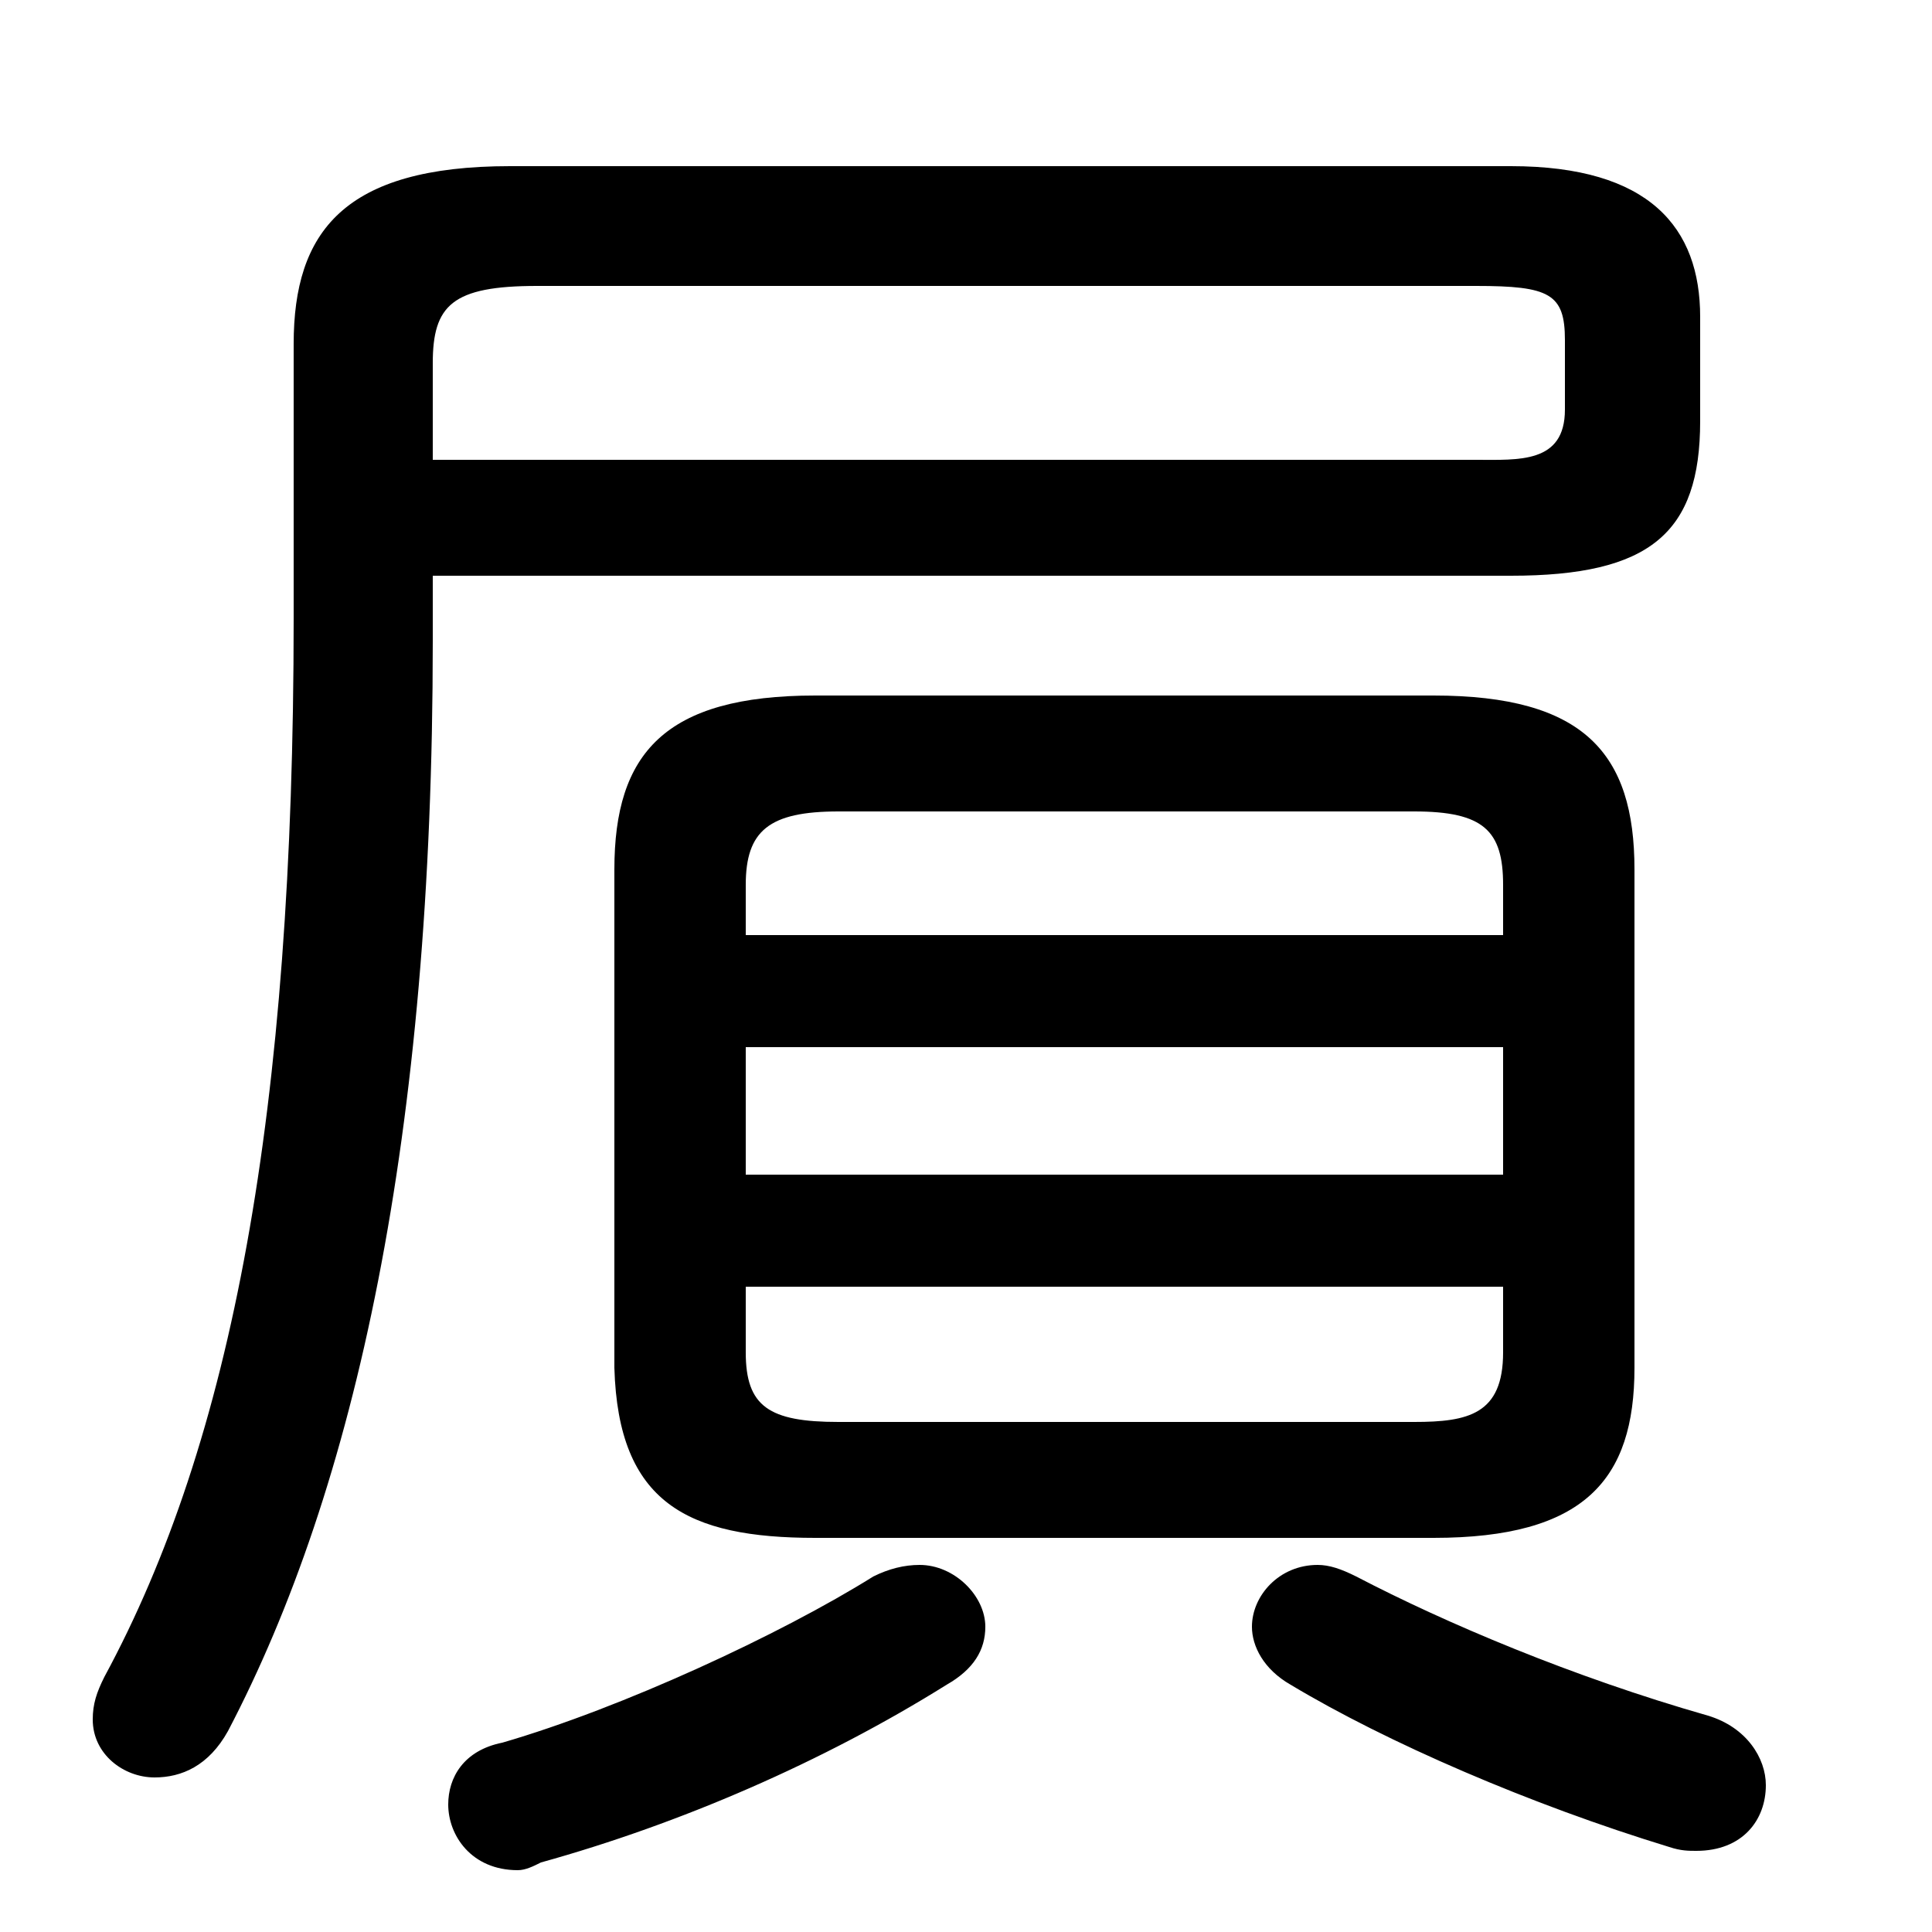 <svg xmlns="http://www.w3.org/2000/svg" viewBox="0 -44.0 50.0 50.0">
    <rect x="0" y="-44.0" width="50.0" height="50.0" fill="#808080" stroke="none"/>
    <g transform="scale(1, -1)">
        <!-- ボディの枠 -->
        <rect x="0" y="-6.0" width="50.0" height="50.0"
            stroke="white" fill="white"/>
        <!-- グリフ座標系の原点 -->
        <circle cx="0" cy="0" r="5" fill="white"/>
        <!-- グリフのアウトライン -->
        <g style="fill:black;stroke:#000000;stroke-width:0;stroke-linecap:round;stroke-linejoin:round;">
        <path d="M 37.1 4.2 C 41.0 4.2 42.3 5.7 42.3 8.6 L 42.3 21.5 C 42.3 24.5 41.0 26.0 37.1 26.0 L 21.1 26.0 C 17.2 26.0 15.9 24.5 15.9 21.5 L 15.9 8.6 C 16.0 5.1 17.8 4.2 21.1 4.2 Z M 21.7 7.2 C 19.9 7.2 19.3 7.6 19.3 9.0 L 19.3 10.7 L 38.9 10.7 L 38.9 9.0 C 38.9 7.4 38.0 7.2 36.6 7.2 Z M 19.3 16.9 L 38.9 16.9 L 38.9 13.6 L 19.3 13.6 Z M 38.9 19.8 L 19.3 19.8 L 19.3 21.1 C 19.3 22.5 19.9 23.0 21.7 23.0 L 36.6 23.0 C 38.4 23.0 38.9 22.5 38.9 21.1 Z M 11.2 29.1 L 39.1 29.1 C 42.7 29.1 44.0 30.2 44.0 33.1 L 44.0 35.8 C 44.0 38.1 42.7 39.7 39.1 39.7 L 13.2 39.7 C 8.9 39.7 7.6 38.0 7.6 35.1 L 7.6 28.0 C 7.6 15.2 6.0 6.7 2.7 0.6 C 2.5 0.2 2.4 -0.1 2.4 -0.5 C 2.4 -1.4 3.2 -2.0 4.0 -2.0 C 4.7 -2.0 5.4 -1.7 5.9 -0.8 C 9.2 5.5 11.2 14.6 11.2 27.4 Z M 11.2 32.1 L 11.2 34.6 C 11.2 36.1 11.7 36.6 13.9 36.6 L 38.2 36.6 C 40.1 36.6 40.5 36.4 40.5 35.2 L 40.5 33.4 C 40.5 32.0 39.3 32.1 38.2 32.1 Z M 22.6 3.2 C 20.2 1.7 16.1 -0.2 13.0 -1.1 C 12.0 -1.3 11.6 -2.0 11.6 -2.7 C 11.6 -3.5 12.2 -4.4 13.4 -4.4 C 13.6 -4.4 13.8 -4.3 14.0 -4.2 C 17.6 -3.2 21.3 -1.6 24.5 0.4 C 25.2 0.8 25.5 1.3 25.5 1.9 C 25.5 2.7 24.7 3.5 23.8 3.5 C 23.4 3.5 23.0 3.4 22.6 3.2 Z M 43.2 -3.8 C 43.5 -3.9 43.7 -3.9 43.9 -3.9 C 45.1 -3.9 45.7 -3.1 45.7 -2.2 C 45.7 -1.5 45.2 -0.7 44.2 -0.4 C 40.7 0.6 37.4 2.0 35.1 3.2 C 34.7 3.4 34.4 3.5 34.1 3.5 C 33.1 3.5 32.4 2.7 32.4 1.9 C 32.4 1.4 32.7 0.8 33.4 0.4 C 35.9 -1.1 39.6 -2.7 43.2 -3.8 Z"/>
    </g>
    </g>
</svg>
